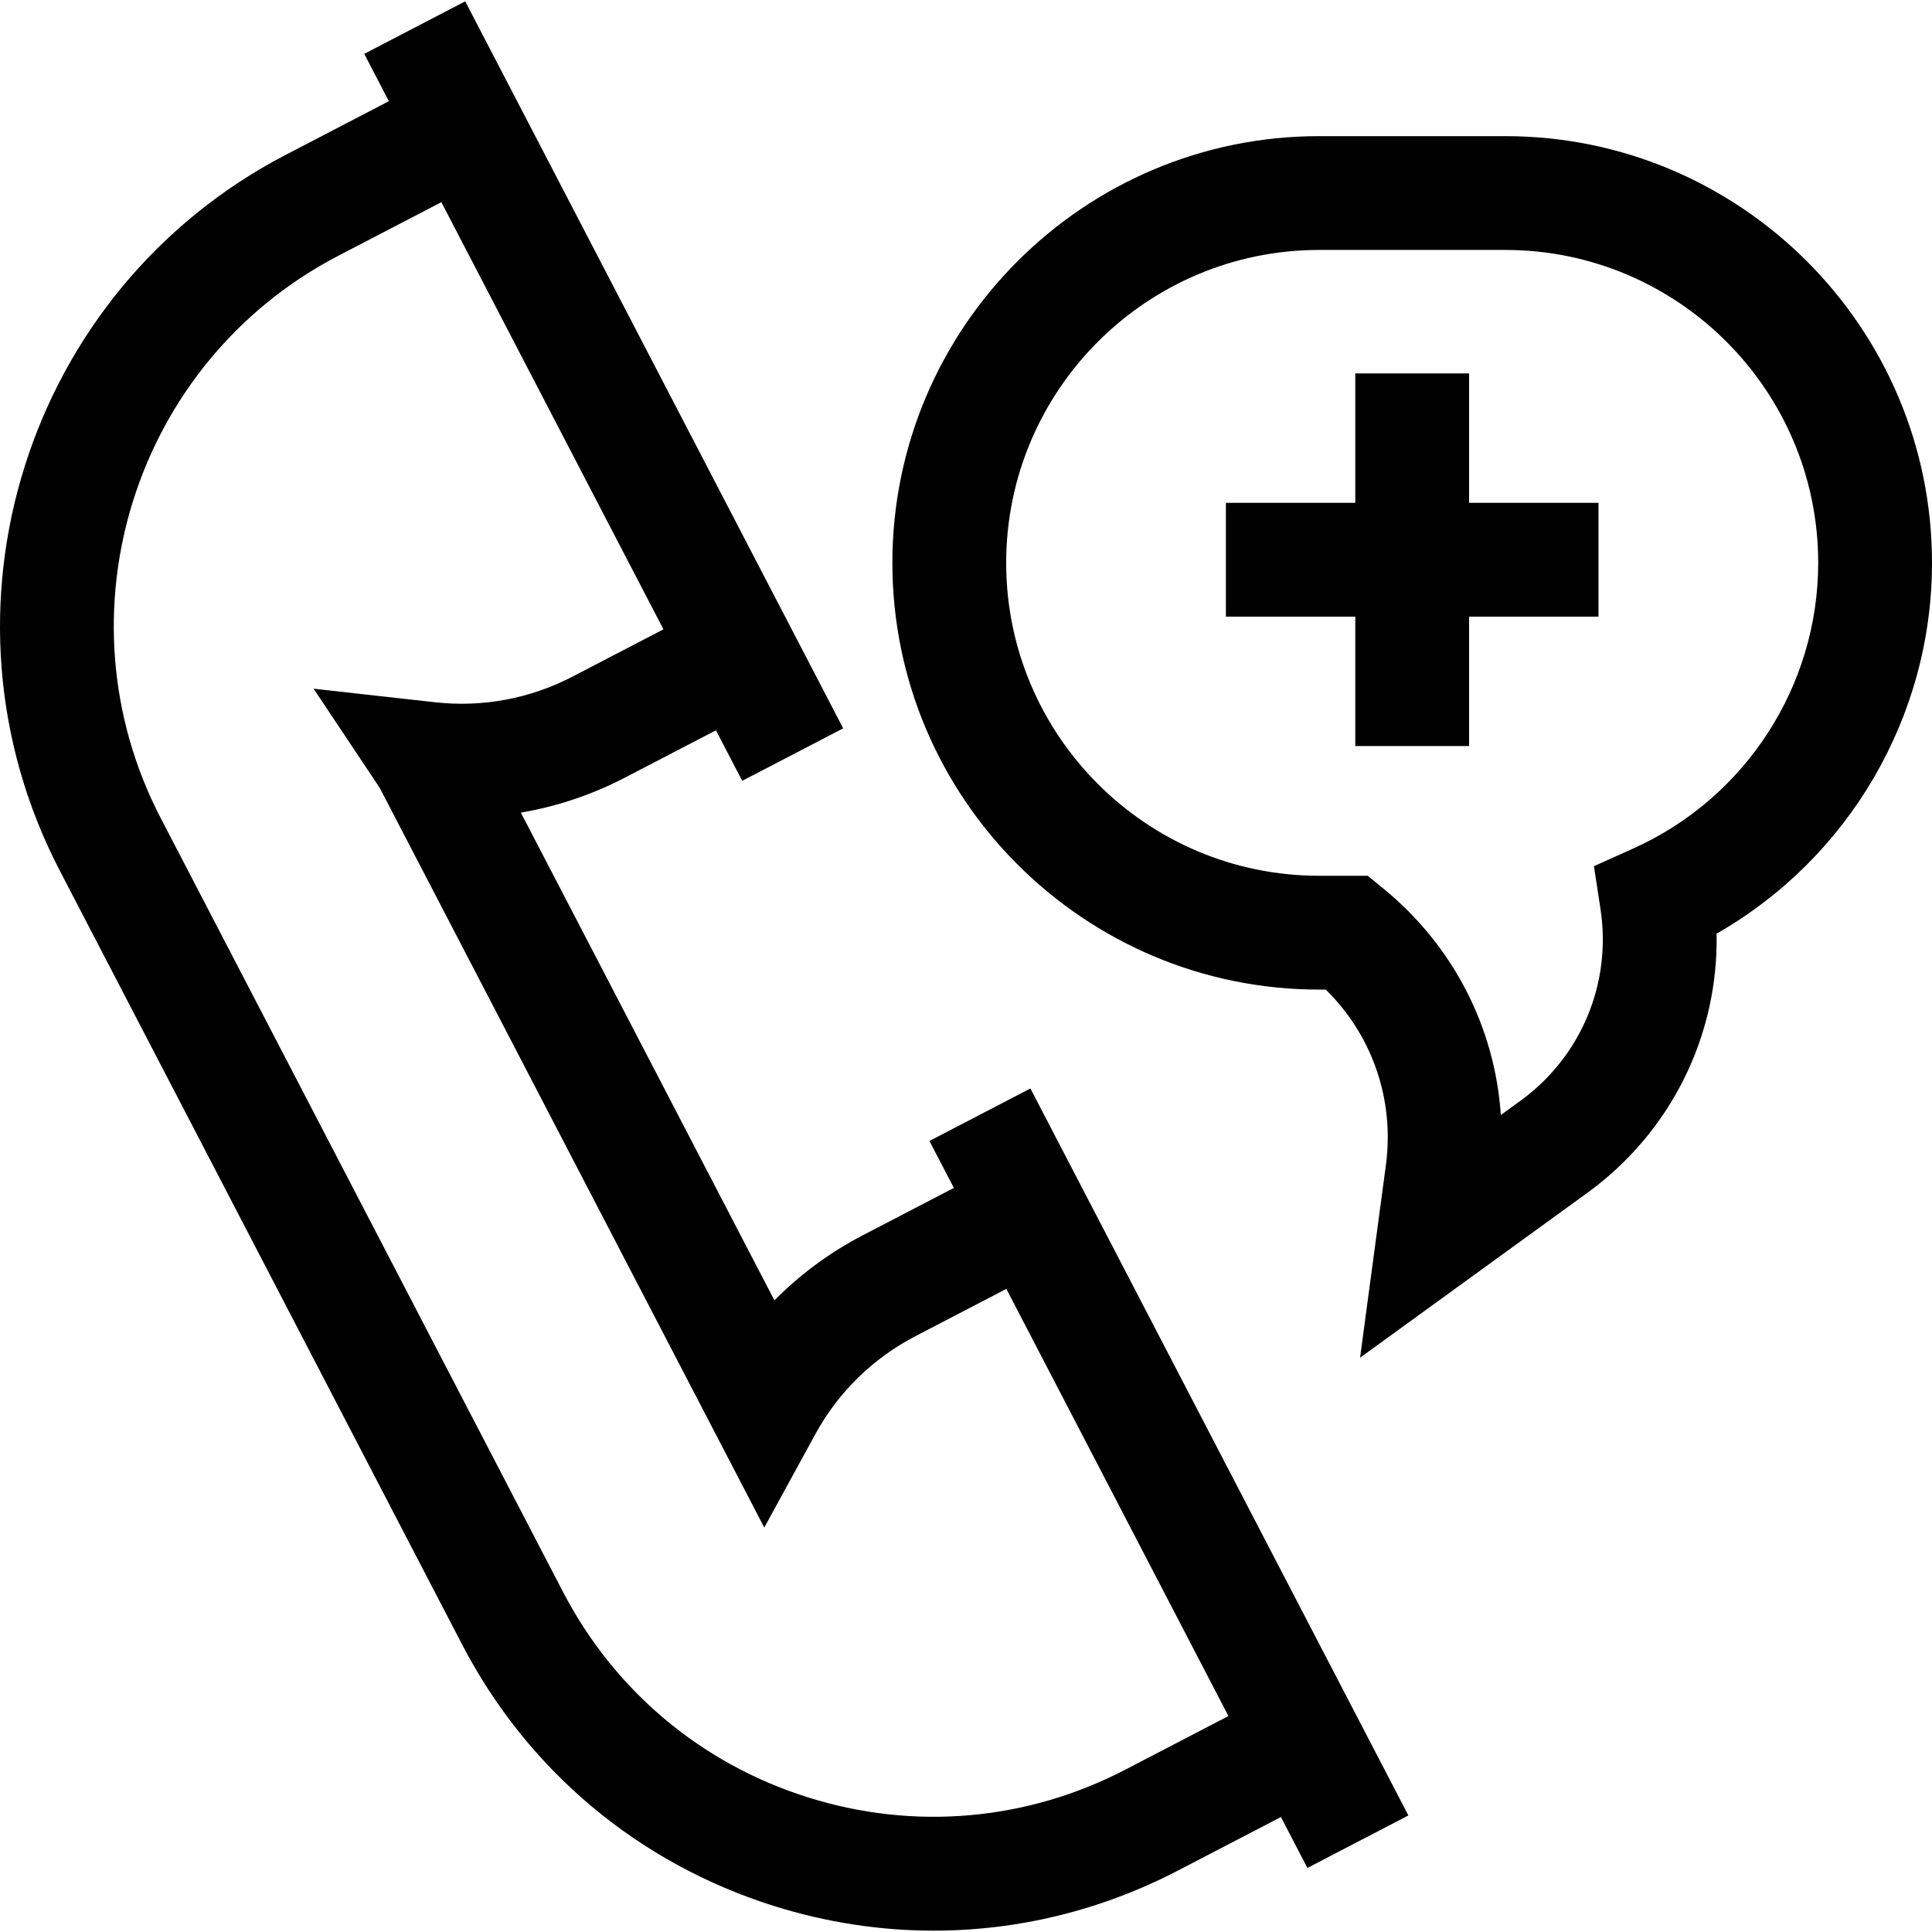 <svg id="Capa_1" enable-background="new 0 0 509.307 509.307" height="512" viewBox="0 0 509.307 509.307" width="512" xmlns="http://www.w3.org/2000/svg"><g id="XMLID_17_"><path id="XMLID_1615_" d="m271.633 286.937-26.617 13.838 6.437 12.38-23.955 12.454c-8.71 4.528-16.563 10.326-23.349 17.184l-66.847-128.575c9.511-1.614 18.769-4.714 27.478-9.242l23.955-12.454 6.924 13.318 26.617-13.838-99.638-191.647-26.617 13.838 6.491 12.486-27.129 14.104c-68.475 35.601-95.22 120.272-59.619 188.747l106.036 203.952c17.246 33.171 46.377 57.641 82.026 68.901 13.901 4.391 28.146 6.568 42.317 6.568 22.172 0 44.168-5.33 64.403-15.851l27.128-14.104 6.979 13.424 26.617-13.838zm25.075 179.547c-26.06 13.55-55.838 16.139-83.846 7.292-28.009-8.847-50.896-28.071-64.445-54.132l-106.036-203.952c-27.97-53.798-6.957-120.321 46.841-148.292l27.128-14.104 58.545 112.607-23.954 12.454c-11.209 5.828-23.744 8.168-36.251 6.772l-32.016-3.575 17.419 26.128 101.38 194.998 13.496-24.671c6.039-11.039 15.157-19.955 26.367-25.784l23.954-12.453 58.546 112.607z"/><path id="XMLID_25_" d="m509.307 148.379c0-62.026-50.463-112.489-112.49-112.489h-49.081c-62.027 0-112.49 50.463-112.49 112.49 0 62.026 50.463 112.489 112.49 112.489h1.754c12.285 12.06 18.169 29.029 15.847 46.338l-6.802 50.703 59.864-43.419c22.142-16.06 34.641-41.543 34.121-68.363 34.817-19.872 56.787-57.154 56.787-97.749zm-78.716 75.283-10.405 4.677 1.728 11.277c3.001 19.576-5.096 38.962-21.128 50.59l-5.14 3.728c-1.566-23.101-12.518-44.604-30.945-59.676l-4.144-3.389h-12.821c-45.485 0-82.49-37.005-82.49-82.49 0-45.484 37.005-82.489 82.49-82.489h49.081c45.485 0 82.49 37.005 82.49 82.49 0 32.43-19.122 61.98-48.716 75.282z"/><path id="XMLID_26_" d="m387.276 98.444h-30v34.111h-34.112v30h34.112v34.113h30v-34.113h34.112v-30h-34.112z"/></g></svg>